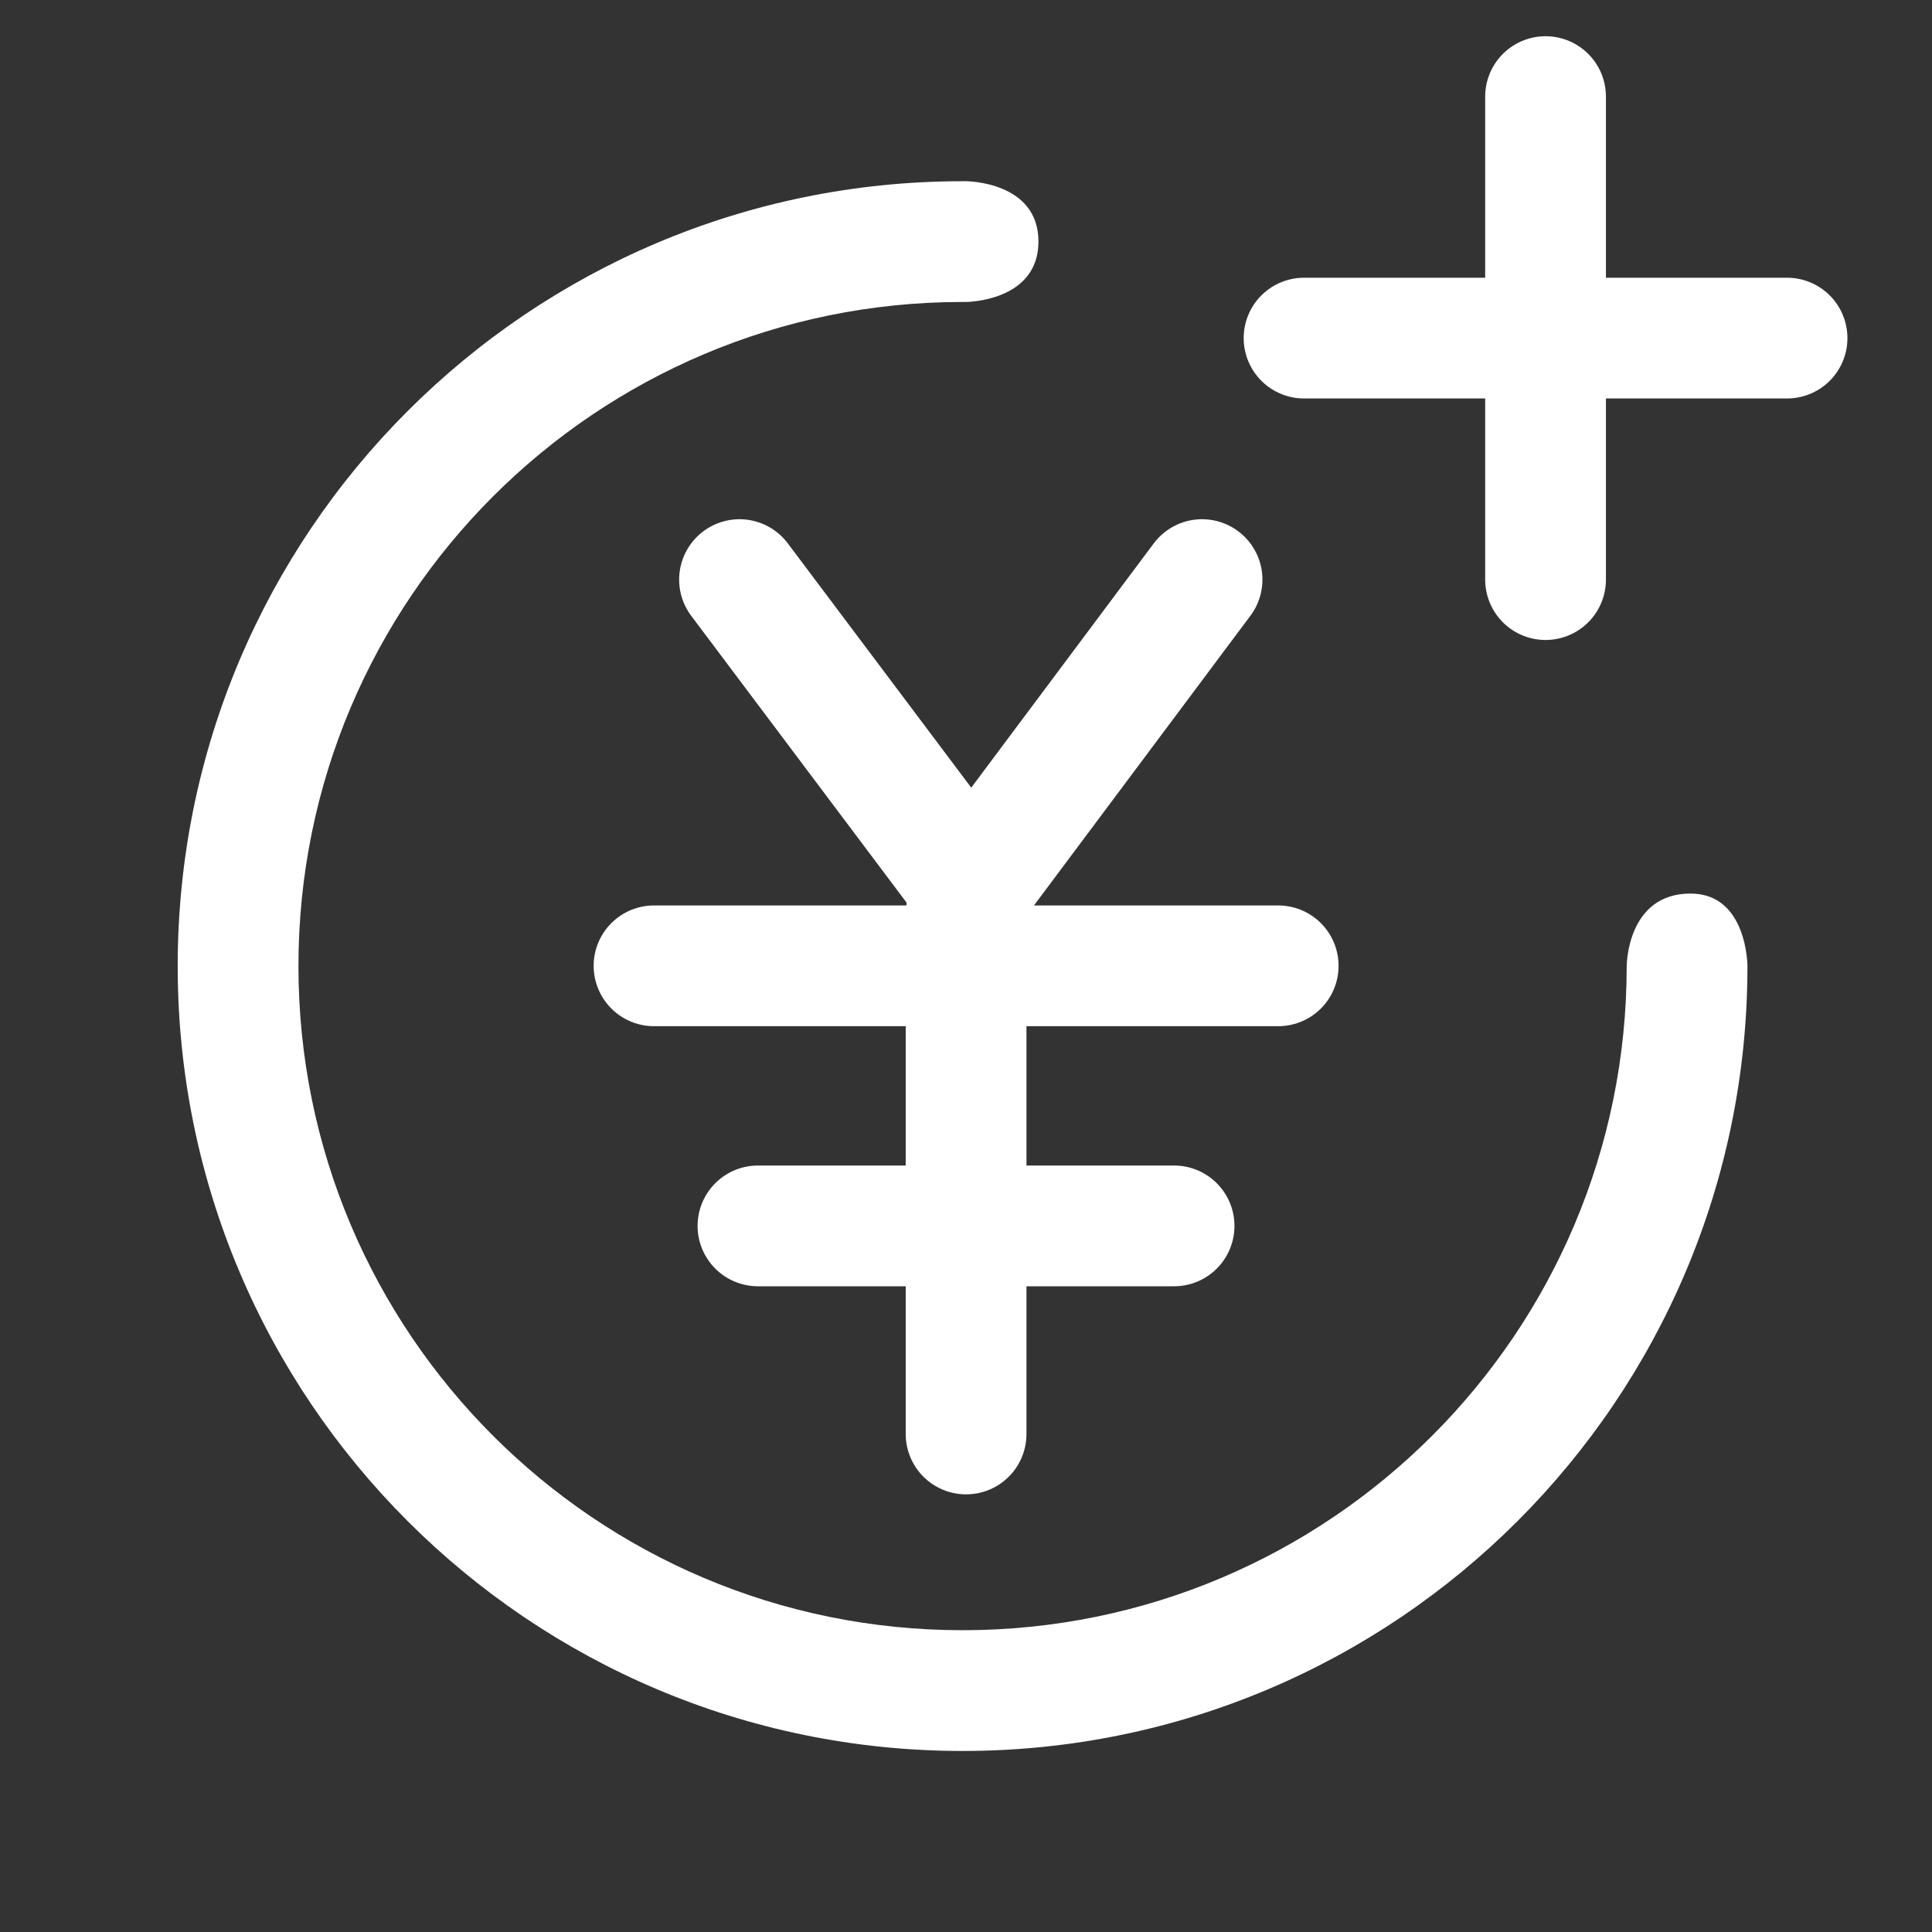 <svg width="44" height="44" viewBox="0 0 44 44" fill="none" xmlns="http://www.w3.org/2000/svg">
<rect x="0" y="0" width="44" height="44" fill="#333333" stroke="none"/>
<path d="M16.842 13.2L22.122 20.232L27.376 13.2" stroke="white" stroke-width="2.75" stroke-linecap="round" stroke-linejoin="round"/>
<path d="M22.002 20.812L22.002 32.658" stroke="white" stroke-width="2.75" stroke-linecap="round" stroke-linejoin="round"/>
<path d="M17.262 27.919H26.739" stroke="white" stroke-width="2.75" stroke-linecap="round" stroke-linejoin="round"/>
<path d="M14.895 21.996H29.11" stroke="white" stroke-width="2.75" stroke-linecap="round" stroke-linejoin="round"/>
<path d="M22 4.127C21.974 4.127 21.948 4.127 21.922 4.127C12.05 4.127 4.047 12.13 4.047 22.002C4.047 31.874 12.05 39.877 21.922 39.877C31.794 39.877 39.797 31.874 39.797 22.002C39.797 22.002 39.797 20.35 38.5 20.35C37.047 20.35 37.047 22.002 37.047 22.002C37.047 30.355 30.275 37.127 21.922 37.127C13.569 37.127 6.797 30.355 6.797 22.002C6.797 13.649 13.569 6.877 21.922 6.877C21.948 6.877 21.974 6.877 22 6.877C22 6.877 23.65 6.873 23.65 5.5C23.65 4.127 22 4.127 22 4.127Z" fill="white"/>
<path d="M29.699 7.7H40.699" stroke="white" stroke-width="2.75" stroke-linecap="round"/>
<path d="M35.199 2.2L35.199 13.2" stroke="white" stroke-width="2.75" stroke-linecap="round"/>
</svg>
